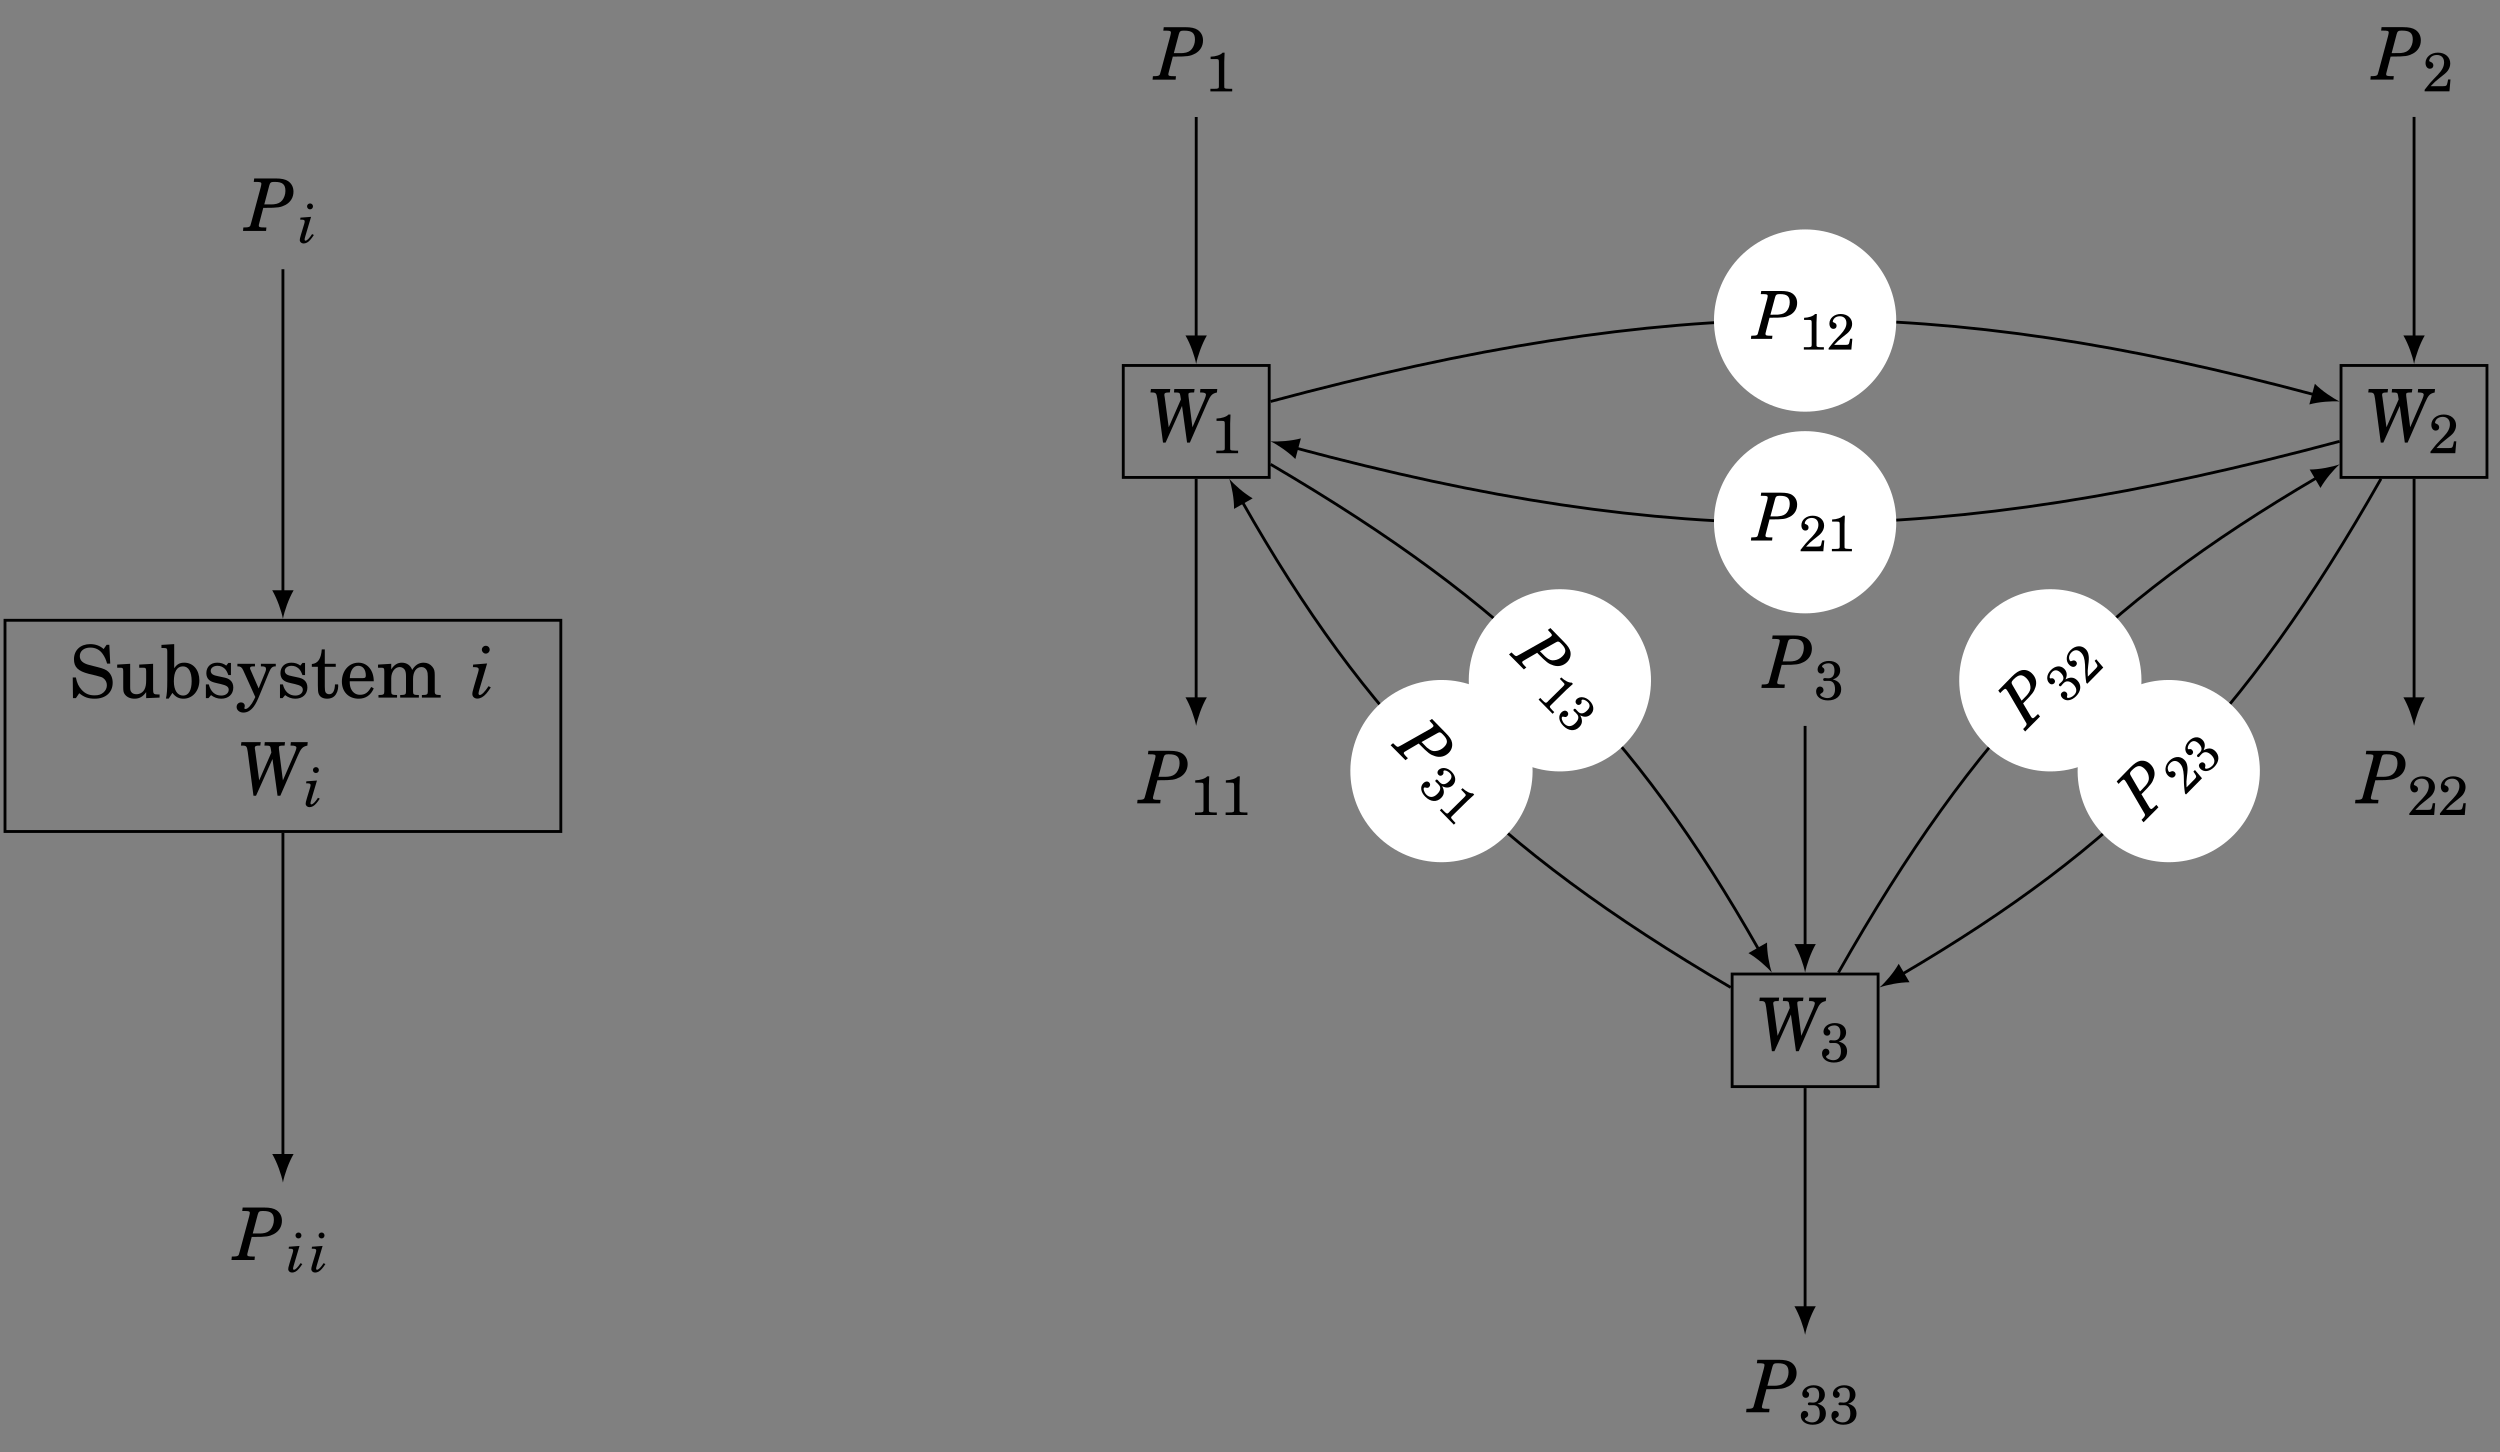 <?xml version="1.0" encoding="UTF-8"?>
<svg xmlns="http://www.w3.org/2000/svg" xmlns:xlink="http://www.w3.org/1999/xlink" width="349.168pt" height="202.851pt" viewBox="0 0 349.168 202.851" version="1.1">
<rect x="0" y="0" width="349.168" height="202.851" fill="#808080" stroke="none"/>
<defs>
<g>
<symbol overflow="visible" id="glyph0-0">
<path style="stroke:none;" d=""/>
</symbol>
<symbol overflow="visible" id="glyph0-1">
<path style="stroke:none;" d="M 5.641 -7.375 L 5.266 -7.375 L 4.844 -6.781 C 4.359 -7.234 3.703 -7.469 2.969 -7.469 C 1.609 -7.469 0.703 -6.625 0.703 -5.359 C 0.703 -4.25 1.266 -3.703 2.781 -3.312 L 3.766 -3.078 C 4.531 -2.875 4.609 -2.859 4.812 -2.703 C 5.125 -2.469 5.297 -2.125 5.297 -1.734 C 5.297 -1.328 5.141 -1 4.828 -0.719 C 4.484 -0.422 4.141 -0.312 3.578 -0.312 C 2.812 -0.312 2.266 -0.547 1.781 -1.078 C 1.344 -1.547 1.125 -2.031 0.969 -2.812 L 0.531 -2.812 L 0.562 0.078 L 0.969 0.078 L 1.438 -0.609 C 2.125 -0.047 2.703 0.156 3.609 0.156 C 5.125 0.156 6.109 -0.719 6.109 -2.078 C 6.109 -2.703 5.891 -3.25 5.484 -3.625 C 5.203 -3.891 4.797 -4.062 3.969 -4.266 L 2.859 -4.547 C 1.938 -4.781 1.516 -5.172 1.516 -5.797 C 1.516 -6.5 2.094 -6.984 2.984 -6.984 C 3.703 -6.984 4.297 -6.688 4.703 -6.109 C 5 -5.688 5.188 -5.266 5.328 -4.75 L 5.766 -4.75 Z M 5.641 -7.375 "/>
</symbol>
<symbol overflow="visible" id="glyph0-2">
<path style="stroke:none;" d="M 4.266 0.078 L 6.141 0 L 6.141 -0.438 L 5.891 -0.438 C 5.312 -0.438 5.234 -0.531 5.234 -1.172 L 5.234 -4.719 L 3.297 -4.609 L 3.297 -4.172 L 3.812 -4.172 C 4.203 -4.172 4.266 -4.109 4.266 -3.672 L 4.266 -2.422 C 4.266 -1.844 4.203 -1.516 4.047 -1.172 C 3.828 -0.734 3.406 -0.469 2.906 -0.469 C 2.594 -0.469 2.312 -0.578 2.188 -0.781 C 2.047 -0.969 2.031 -1.078 2.031 -1.625 L 2.031 -4.719 L 0.219 -4.609 L 0.219 -4.172 L 0.609 -4.172 C 1 -4.172 1.062 -4.109 1.062 -3.672 L 1.062 -1.484 C 1.062 -0.969 1.094 -0.734 1.25 -0.5 C 1.531 -0.078 2.031 0.156 2.641 0.156 C 3.328 0.156 3.812 -0.125 4.266 -0.766 Z M 4.266 0.078 "/>
</symbol>
<symbol overflow="visible" id="glyph0-3">
<path style="stroke:none;" d="M 1.859 -7.469 L 0.078 -7.359 L 0.078 -6.922 L 0.438 -6.922 C 0.828 -6.922 0.891 -6.859 0.891 -6.422 L 0.891 -2.469 C 0.891 -1.109 0.844 -0.453 0.703 0.141 L 1.094 0.141 L 1.609 -0.656 C 2.031 -0.094 2.516 0.156 3.156 0.156 C 4.422 0.156 5.375 -0.938 5.375 -2.391 C 5.375 -3.859 4.516 -4.875 3.266 -4.875 C 2.641 -4.875 2.25 -4.672 1.859 -4.094 Z M 3.078 -4.359 C 3.859 -4.359 4.297 -3.625 4.297 -2.297 C 4.297 -1.016 3.875 -0.281 3.109 -0.281 C 2.297 -0.281 1.812 -1.031 1.812 -2.266 C 1.812 -3.625 2.25 -4.359 3.078 -4.359 Z M 3.078 -4.359 "/>
</symbol>
<symbol overflow="visible" id="glyph0-4">
<path style="stroke:none;" d="M 4.031 -4.844 L 3.672 -4.844 L 3.375 -4.469 C 3 -4.75 2.625 -4.875 2.109 -4.875 C 1.203 -4.875 0.594 -4.297 0.594 -3.406 C 0.594 -3.016 0.734 -2.672 0.969 -2.469 C 1.203 -2.266 1.438 -2.156 2.062 -2.016 L 2.609 -1.891 C 3.422 -1.703 3.719 -1.5 3.719 -1.094 C 3.719 -0.625 3.297 -0.281 2.672 -0.281 C 1.812 -0.281 1.188 -0.828 0.938 -1.844 L 0.531 -1.844 L 0.531 0.078 L 0.891 0.078 L 1.25 -0.344 C 1.672 -0.016 2.156 0.156 2.672 0.156 C 3.688 0.156 4.359 -0.469 4.359 -1.406 C 4.359 -1.859 4.203 -2.203 3.922 -2.438 C 3.672 -2.641 3.469 -2.734 2.828 -2.859 L 2.312 -2.969 C 1.75 -3.094 1.75 -3.094 1.562 -3.188 C 1.328 -3.297 1.203 -3.516 1.203 -3.734 C 1.203 -4.141 1.594 -4.438 2.156 -4.438 C 2.562 -4.438 2.875 -4.297 3.172 -4.031 C 3.391 -3.797 3.5 -3.594 3.672 -3.141 L 4.031 -3.141 Z M 4.031 -4.844 "/>
</symbol>
<symbol overflow="visible" id="glyph0-5">
<path style="stroke:none;" d="M 3.109 -1.281 L 1.969 -3.891 C 1.922 -3.984 1.906 -4.062 1.906 -4.109 C 1.906 -4.297 2.031 -4.359 2.375 -4.359 L 2.594 -4.359 L 2.594 -4.719 L 0.141 -4.719 L 0.141 -4.359 L 0.25 -4.359 C 0.578 -4.359 0.766 -4.219 0.953 -3.812 L 2.641 -0.078 L 2.469 0.281 C 2.094 1.047 1.609 1.594 1.266 1.594 C 1.172 1.594 1.109 1.547 1.109 1.484 C 1.109 1.469 1.109 1.438 1.125 1.406 C 1.156 1.312 1.172 1.219 1.172 1.141 C 1.172 0.875 0.953 0.672 0.656 0.672 C 0.297 0.672 0.031 0.938 0.031 1.312 C 0.031 1.75 0.438 2.094 0.969 2.094 C 1.516 2.094 1.984 1.828 2.406 1.281 C 2.719 0.859 2.922 0.453 3.375 -0.672 L 4.562 -3.547 C 4.812 -4.156 5.031 -4.359 5.438 -4.359 L 5.5 -4.359 L 5.5 -4.719 L 3.422 -4.719 L 3.422 -4.359 L 3.594 -4.359 C 3.984 -4.359 4.141 -4.25 4.141 -3.984 C 4.141 -3.891 4.109 -3.75 4.047 -3.578 Z M 3.109 -1.281 "/>
</symbol>
<symbol overflow="visible" id="glyph0-6">
<path style="stroke:none;" d="M 2 -4.719 L 2 -6.734 L 1.578 -6.734 C 1.484 -5.422 1.031 -4.75 0.188 -4.688 L 0.188 -4.297 L 1.031 -4.297 L 1.031 -1.703 C 1.031 -1 1.062 -0.734 1.156 -0.5 C 1.328 -0.078 1.734 0.156 2.344 0.156 C 2.734 0.156 3.094 0.031 3.328 -0.188 C 3.672 -0.516 3.875 -1.047 3.875 -1.609 C 3.875 -1.672 3.875 -1.75 3.859 -1.844 L 3.422 -1.844 C 3.391 -0.938 3.125 -0.469 2.609 -0.469 C 2.375 -0.469 2.172 -0.594 2.094 -0.766 C 2.031 -0.906 2 -1.156 2 -1.516 L 2 -4.297 L 3.531 -4.297 L 3.531 -4.719 Z M 2 -4.719 "/>
</symbol>
<symbol overflow="visible" id="glyph0-7">
<path style="stroke:none;" d="M 4.812 -2.281 C 4.812 -3.797 3.938 -4.875 2.672 -4.875 C 1.359 -4.875 0.359 -3.75 0.359 -2.234 C 0.359 -0.812 1.297 0.156 2.703 0.156 C 3.688 0.156 4.391 -0.328 4.812 -1.281 L 4.453 -1.484 C 4.031 -0.703 3.594 -0.391 2.891 -0.391 C 2.375 -0.391 1.984 -0.625 1.719 -1.062 C 1.531 -1.375 1.453 -1.719 1.453 -2.281 Z M 1.469 -2.719 C 1.469 -3.031 1.516 -3.25 1.609 -3.547 C 1.828 -4.141 2.156 -4.438 2.656 -4.438 C 3.297 -4.438 3.703 -3.906 3.703 -3.094 C 3.703 -2.797 3.609 -2.719 3.281 -2.719 Z M 1.469 -2.719 "/>
</symbol>
<symbol overflow="visible" id="glyph0-8">
<path style="stroke:none;" d="M 2.078 -4.719 L 0.234 -4.609 L 0.234 -4.172 L 0.656 -4.172 C 1.047 -4.172 1.109 -4.109 1.109 -3.672 L 1.109 -0.859 C 1.109 -0.438 1 -0.359 0.328 -0.359 L 0.297 -0.359 L 0.297 0 L 2.891 0 L 2.891 -0.359 L 2.859 -0.359 C 2.188 -0.359 2.078 -0.438 2.078 -0.859 L 2.078 -2.688 C 2.078 -3.594 2.594 -4.266 3.266 -4.266 C 3.531 -4.266 3.812 -4.109 3.938 -3.922 C 4.078 -3.734 4.141 -3.438 4.141 -3.016 L 4.141 -0.844 C 4.141 -0.438 4.031 -0.359 3.359 -0.359 L 3.328 -0.359 L 3.328 0 L 5.938 0 L 5.938 -0.359 L 5.891 -0.359 C 5.234 -0.359 5.125 -0.438 5.125 -0.844 L 5.125 -2.594 C 5.125 -3.609 5.578 -4.266 6.312 -4.266 C 6.656 -4.266 6.938 -4.062 7.062 -3.75 C 7.156 -3.531 7.188 -3.312 7.188 -2.906 L 7.188 -0.844 C 7.188 -0.438 7.078 -0.359 6.406 -0.359 L 6.359 -0.359 L 6.359 0 L 8.984 0 L 8.984 -0.359 L 8.938 -0.359 C 8.281 -0.359 8.156 -0.438 8.156 -0.859 L 8.156 -3.109 C 8.156 -3.734 8.094 -3.953 7.828 -4.297 C 7.531 -4.672 7.109 -4.875 6.609 -4.875 C 5.938 -4.875 5.438 -4.562 5 -3.859 C 4.812 -4.469 4.266 -4.875 3.562 -4.875 C 2.953 -4.875 2.484 -4.578 2.078 -3.938 Z M 2.078 -4.719 "/>
</symbol>
<symbol overflow="visible" id="glyph1-0">
<path style="stroke:none;" d=""/>
</symbol>
<symbol overflow="visible" id="glyph1-1">
<path style="stroke:none;" d="M 2.344 -4.766 L 0.391 -4.609 L 0.359 -4.25 L 0.594 -4.25 C 1.016 -4.25 1.172 -4.156 1.172 -3.938 C 1.172 -3.844 1.141 -3.719 1.078 -3.484 L 0.5 -1.516 C 0.312 -0.875 0.281 -0.703 0.281 -0.484 C 0.281 -0.125 0.578 0.141 0.969 0.141 C 1.406 0.141 1.828 -0.094 2.234 -0.562 C 2.406 -0.766 2.578 -0.984 2.859 -1.422 L 2.547 -1.594 C 2.031 -0.812 1.594 -0.359 1.312 -0.359 C 1.219 -0.359 1.141 -0.453 1.141 -0.578 C 1.141 -0.672 1.188 -0.859 1.266 -1.141 Z M 2.156 -7.234 C 1.859 -7.234 1.609 -7 1.609 -6.688 C 1.609 -6.406 1.859 -6.141 2.156 -6.141 C 2.469 -6.141 2.703 -6.391 2.703 -6.688 C 2.703 -7 2.469 -7.234 2.156 -7.234 Z M 2.156 -7.234 "/>
</symbol>
<symbol overflow="visible" id="glyph1-2">
<path style="stroke:none;" d="M 6.391 -1.984 L 5.844 -6.297 C 5.828 -6.406 5.828 -6.484 5.828 -6.578 C 5.828 -6.781 5.938 -6.844 6.438 -6.844 L 6.625 -6.844 L 6.688 -7.328 L 3.859 -7.328 L 3.812 -6.844 L 3.938 -6.844 C 4.578 -6.844 4.641 -6.812 4.703 -6.375 L 4.781 -5.875 L 3.078 -1.984 L 2.531 -6.078 C 2.469 -6.422 2.469 -6.484 2.469 -6.547 C 2.469 -6.766 2.625 -6.844 3.047 -6.844 L 3.234 -6.844 L 3.297 -7.328 L 0.594 -7.328 L 0.531 -6.844 L 0.797 -6.844 C 1.031 -6.844 1.203 -6.797 1.281 -6.688 C 1.359 -6.609 1.438 -6.328 1.484 -5.953 L 2.281 0.156 L 2.641 0.156 L 4.938 -4.969 L 5.641 0.156 L 6.031 0.156 L 8.453 -5.391 C 8.922 -6.469 9.125 -6.688 9.812 -6.844 L 9.859 -7.328 L 7.5 -7.328 L 7.453 -6.844 L 7.625 -6.844 C 8.062 -6.844 8.281 -6.75 8.281 -6.531 C 8.281 -6.406 8.203 -6.188 8.047 -5.797 Z M 6.391 -1.984 "/>
</symbol>
<symbol overflow="visible" id="glyph1-3">
<path style="stroke:none;" d="M 2.5 -3.219 L 2.688 -3.219 C 4.578 -3.219 4.922 -3.281 5.625 -3.641 C 6.328 -4.031 6.719 -4.688 6.719 -5.484 C 6.719 -6.109 6.453 -6.625 5.969 -6.953 C 5.594 -7.203 5.062 -7.328 4.219 -7.328 L 1.234 -7.328 L 1.172 -6.844 L 1.438 -6.844 C 2.094 -6.844 2.234 -6.797 2.234 -6.578 C 2.234 -6.484 2.188 -6.281 2.141 -6.078 L 0.844 -1.25 C 0.703 -0.703 0.688 -0.703 0.609 -0.625 C 0.5 -0.516 0.266 -0.484 -0.234 -0.484 L -0.281 -0.484 L -0.328 0 L 2.891 0 L 2.938 -0.484 L 2.672 -0.484 C 2.016 -0.484 1.875 -0.531 1.875 -0.75 C 1.875 -0.828 1.875 -0.828 1.984 -1.25 Z M 2.641 -3.703 L 3.344 -6.359 C 3.453 -6.75 3.578 -6.844 4 -6.844 L 4.109 -6.844 C 5.188 -6.844 5.594 -6.5 5.594 -5.594 C 5.594 -5.094 5.422 -4.625 5.156 -4.281 C 4.891 -3.953 4.516 -3.766 3.969 -3.719 C 3.828 -3.703 3.828 -3.703 2.828 -3.703 Z M 2.641 -3.703 "/>
</symbol>
<symbol overflow="visible" id="glyph2-0">
<path style="stroke:none;" d=""/>
</symbol>
<symbol overflow="visible" id="glyph2-1">
<path style="stroke:none;" d="M 1.781 -3.609 L 0.297 -3.5 L 0.266 -3.219 L 0.453 -3.219 C 0.766 -3.219 0.891 -3.156 0.891 -2.984 C 0.891 -2.906 0.875 -2.812 0.828 -2.641 L 0.375 -1.141 C 0.234 -0.656 0.203 -0.531 0.203 -0.375 C 0.203 -0.094 0.438 0.109 0.734 0.109 C 1.062 0.109 1.391 -0.062 1.688 -0.422 C 1.828 -0.578 1.953 -0.75 2.172 -1.078 L 1.922 -1.203 C 1.547 -0.609 1.203 -0.281 1 -0.281 C 0.922 -0.281 0.875 -0.344 0.875 -0.438 C 0.875 -0.516 0.906 -0.656 0.969 -0.875 Z M 1.641 -5.484 C 1.406 -5.484 1.219 -5.297 1.219 -5.078 C 1.219 -4.844 1.406 -4.656 1.625 -4.656 C 1.875 -4.656 2.047 -4.844 2.047 -5.078 C 2.047 -5.297 1.875 -5.484 1.641 -5.484 Z M 1.641 -5.484 "/>
</symbol>
<symbol overflow="visible" id="glyph3-0">
<path style="stroke:none;" d=""/>
</symbol>
<symbol overflow="visible" id="glyph3-1">
<path style="stroke:none;" d="M 2.469 -5.406 C 2.219 -5.094 1.5 -4.859 0.797 -4.844 L 0.797 -4.516 L 1.469 -4.516 C 1.922 -4.516 1.953 -4.484 1.953 -4.031 L 1.953 -0.719 C 1.953 -0.406 1.891 -0.359 1.266 -0.359 L 0.766 -0.359 L 0.766 0 L 3.812 0 L 3.812 -0.359 L 3.391 -0.359 C 2.984 -0.359 2.812 -0.391 2.75 -0.469 C 2.703 -0.516 2.703 -0.516 2.703 -0.953 L 2.703 -4.125 C 2.703 -4.5 2.719 -4.859 2.75 -5.406 Z M 2.469 -5.406 "/>
</symbol>
<symbol overflow="visible" id="glyph3-2">
<path style="stroke:none;" d="M 3.875 -1.656 L 3.547 -1.656 L 3.469 -1.266 C 3.359 -0.781 3.312 -0.719 2.828 -0.719 L 1.109 -0.719 C 1.641 -1.281 1.812 -1.438 2.312 -1.828 C 3 -2.359 3.312 -2.625 3.484 -2.859 C 3.734 -3.203 3.844 -3.547 3.844 -3.906 C 3.844 -4.781 3.125 -5.406 2.125 -5.406 C 1.141 -5.406 0.391 -4.781 0.391 -3.969 C 0.391 -3.484 0.641 -3.156 1 -3.156 C 1.297 -3.156 1.484 -3.344 1.484 -3.625 C 1.484 -3.812 1.375 -3.984 1.203 -4.062 C 0.922 -4.188 0.906 -4.188 0.906 -4.297 C 0.906 -4.406 0.984 -4.578 1.094 -4.719 C 1.281 -4.938 1.609 -5.078 1.969 -5.078 C 2.594 -5.078 2.984 -4.688 2.984 -4.047 C 2.984 -3.469 2.719 -2.953 2.078 -2.281 L 1.625 -1.812 C 1.359 -1.516 1.156 -1.312 1.016 -1.156 C 0.75 -0.844 0.609 -0.656 0.266 -0.219 L 0.266 0 L 3.734 0 Z M 3.875 -1.656 "/>
</symbol>
<symbol overflow="visible" id="glyph3-3">
<path style="stroke:none;" d="M 2.656 -2.828 C 2.766 -2.875 2.781 -2.875 2.844 -2.891 C 3.375 -3.109 3.688 -3.547 3.688 -4.094 C 3.688 -4.891 3.062 -5.406 2.109 -5.406 C 1.219 -5.406 0.531 -4.875 0.531 -4.188 C 0.531 -3.859 0.75 -3.641 1.031 -3.641 C 1.312 -3.641 1.484 -3.828 1.484 -4.109 C 1.484 -4.266 1.438 -4.375 1.25 -4.5 C 1.172 -4.547 1.156 -4.594 1.156 -4.641 C 1.156 -4.844 1.609 -5.078 2.031 -5.078 C 2.594 -5.078 2.891 -4.734 2.891 -4.078 C 2.891 -3.359 2.594 -2.984 2.031 -2.984 C 1.969 -2.984 1.844 -3 1.734 -3 C 1.672 -3.016 1.609 -3.016 1.562 -3.016 C 1.406 -3.016 1.312 -2.938 1.312 -2.812 C 1.312 -2.672 1.406 -2.609 1.547 -2.609 C 1.578 -2.609 1.641 -2.609 1.734 -2.625 C 2.031 -2.625 2.031 -2.625 2.094 -2.625 C 2.672 -2.625 2.969 -2.219 2.969 -1.453 C 2.969 -0.672 2.578 -0.219 1.906 -0.219 C 1.422 -0.219 0.891 -0.484 0.891 -0.719 C 0.891 -0.781 0.906 -0.797 1.062 -0.891 C 1.281 -1.016 1.359 -1.141 1.359 -1.344 C 1.359 -1.609 1.156 -1.828 0.875 -1.828 C 0.547 -1.828 0.328 -1.547 0.328 -1.141 C 0.328 -0.406 1 0.109 1.984 0.109 C 3.094 0.109 3.828 -0.5 3.828 -1.438 C 3.828 -2.172 3.453 -2.609 2.656 -2.828 Z M 2.656 -2.828 "/>
</symbol>
<symbol overflow="visible" id="glyph4-0">
<path style="stroke:none;" d=""/>
</symbol>
<symbol overflow="visible" id="glyph4-1">
<path style="stroke:none;" d="M 2.281 -2.953 L 2.453 -2.953 C 4.172 -2.953 4.5 -3 5.141 -3.328 C 5.781 -3.672 6.141 -4.281 6.141 -5.016 C 6.141 -5.594 5.906 -6.047 5.453 -6.359 C 5.109 -6.594 4.625 -6.688 3.859 -6.688 L 1.125 -6.688 L 1.062 -6.25 L 1.312 -6.25 C 1.906 -6.25 2.031 -6.203 2.031 -6 C 2.031 -5.938 2 -5.734 1.953 -5.547 L 0.766 -1.141 C 0.641 -0.641 0.625 -0.641 0.562 -0.562 C 0.453 -0.469 0.234 -0.438 -0.219 -0.438 L -0.266 -0.438 L -0.312 0 L 2.641 0 L 2.688 -0.438 L 2.453 -0.438 C 1.844 -0.438 1.719 -0.484 1.719 -0.688 C 1.719 -0.766 1.719 -0.766 1.812 -1.141 Z M 2.406 -3.375 L 3.062 -5.812 C 3.156 -6.156 3.266 -6.25 3.656 -6.25 L 3.766 -6.25 C 4.734 -6.25 5.109 -5.938 5.109 -5.109 C 5.109 -4.656 4.953 -4.219 4.703 -3.906 C 4.469 -3.609 4.125 -3.453 3.625 -3.406 C 3.5 -3.375 3.5 -3.375 2.578 -3.375 Z M 2.406 -3.375 "/>
</symbol>
<symbol overflow="visible" id="glyph5-0">
<path style="stroke:none;" d=""/>
</symbol>
<symbol overflow="visible" id="glyph5-1">
<path style="stroke:none;" d="M 2.266 -4.969 C 2.031 -4.672 1.375 -4.453 0.734 -4.438 L 0.734 -4.141 L 1.359 -4.141 C 1.766 -4.141 1.797 -4.109 1.797 -3.688 L 1.797 -0.656 C 1.797 -0.359 1.719 -0.328 1.156 -0.328 L 0.703 -0.328 L 0.703 0 L 3.5 0 L 3.5 -0.328 L 3.109 -0.328 C 2.734 -0.328 2.578 -0.359 2.516 -0.438 C 2.469 -0.484 2.469 -0.484 2.469 -0.859 L 2.469 -3.781 C 2.469 -4.125 2.484 -4.453 2.516 -4.969 Z M 2.266 -4.969 "/>
</symbol>
<symbol overflow="visible" id="glyph5-2">
<path style="stroke:none;" d="M 3.562 -1.516 L 3.25 -1.516 L 3.172 -1.156 C 3.094 -0.719 3.031 -0.656 2.594 -0.656 L 1.016 -0.656 C 1.5 -1.172 1.656 -1.312 2.109 -1.672 C 2.75 -2.156 3.031 -2.406 3.188 -2.625 C 3.422 -2.938 3.531 -3.25 3.531 -3.594 C 3.531 -4.391 2.859 -4.969 1.938 -4.969 C 1.047 -4.969 0.359 -4.391 0.359 -3.641 C 0.359 -3.188 0.578 -2.891 0.922 -2.891 C 1.188 -2.891 1.359 -3.062 1.359 -3.312 C 1.359 -3.5 1.266 -3.656 1.109 -3.719 C 0.844 -3.828 0.828 -3.844 0.828 -3.938 C 0.828 -4.031 0.906 -4.203 1 -4.312 C 1.172 -4.531 1.469 -4.656 1.797 -4.656 C 2.375 -4.656 2.734 -4.297 2.734 -3.703 C 2.734 -3.188 2.484 -2.719 1.906 -2.094 L 1.484 -1.656 C 1.234 -1.391 1.062 -1.203 0.938 -1.062 C 0.688 -0.766 0.562 -0.609 0.25 -0.203 L 0.25 0 L 3.422 0 Z M 3.562 -1.516 "/>
</symbol>
<symbol overflow="visible" id="glyph6-0">
<path style="stroke:none;" d=""/>
</symbol>
<symbol overflow="visible" id="glyph6-1">
<path style="stroke:none;" d="M 3.719 -0.453 L 3.828 -0.328 C 5.031 0.891 5.297 1.094 5.984 1.312 C 6.672 1.531 7.359 1.375 7.891 0.859 C 8.297 0.453 8.453 -0.047 8.359 -0.594 C 8.281 -0.984 8.016 -1.406 7.469 -1.953 L 5.562 -3.906 L 5.203 -3.641 L 5.375 -3.453 C 5.797 -3.031 5.844 -2.906 5.688 -2.766 C 5.656 -2.719 5.484 -2.609 5.328 -2.5 L 1.344 -0.25 C 0.906 0 0.891 -0.016 0.797 0.016 C 0.641 0 0.484 -0.141 0.156 -0.469 L 0.125 -0.5 L -0.219 -0.219 L 1.859 1.875 L 2.203 1.594 L 2.031 1.438 C 1.609 1 1.547 0.875 1.688 0.734 C 1.75 0.688 1.75 0.688 2.078 0.5 Z M 4.094 -0.656 L 6.297 -1.891 C 6.609 -2.078 6.75 -2.062 7.016 -1.781 L 7.094 -1.703 C 7.781 -1.016 7.828 -0.531 7.234 0.047 C 6.906 0.375 6.484 0.562 6.078 0.594 C 5.703 0.656 5.344 0.516 4.969 0.188 C 4.859 0.109 4.859 0.109 4.219 -0.547 Z M 4.094 -0.656 "/>
</symbol>
<symbol overflow="visible" id="glyph7-0">
<path style="stroke:none;" d=""/>
</symbol>
<symbol overflow="visible" id="glyph7-1">
<path style="stroke:none;" d="M 5.125 -1.875 C 4.75 -1.828 4.141 -2.141 3.672 -2.594 L 3.469 -2.391 L 3.906 -1.938 C 4.188 -1.656 4.188 -1.609 3.891 -1.312 L 1.875 0.672 L 1.734 0.828 C 1.516 1.031 1.438 0.984 1.047 0.594 L 0.734 0.266 L 0.5 0.5 L 2.453 2.484 L 2.688 2.25 L 2.422 1.984 C 2.156 1.719 2.062 1.578 2.078 1.484 C 2.078 1.406 2.078 1.406 2.344 1.141 L 4.422 -0.906 C 4.672 -1.141 4.922 -1.359 5.297 -1.688 Z M 5.125 -1.875 "/>
</symbol>
<symbol overflow="visible" id="glyph7-2">
<path style="stroke:none;" d="M 3.562 -0.094 C 3.656 -0.047 3.656 -0.031 3.719 -0.016 C 4.203 0.203 4.688 0.125 5.047 -0.234 C 5.562 -0.75 5.5 -1.484 4.891 -2.109 C 4.312 -2.688 3.531 -2.797 3.062 -2.344 C 2.875 -2.141 2.859 -1.859 3.047 -1.672 C 3.219 -1.484 3.453 -1.5 3.641 -1.672 C 3.734 -1.781 3.781 -1.875 3.75 -2.062 C 3.719 -2.156 3.75 -2.203 3.781 -2.234 C 3.922 -2.375 4.344 -2.219 4.625 -1.938 C 4.984 -1.578 4.953 -1.172 4.516 -0.75 C 4.062 -0.297 3.625 -0.234 3.266 -0.594 C 3.219 -0.641 3.141 -0.734 3.062 -0.812 C 3.047 -0.844 3 -0.891 2.984 -0.906 C 2.875 -1.031 2.766 -1.031 2.672 -0.953 C 2.594 -0.859 2.609 -0.766 2.703 -0.656 C 2.719 -0.641 2.75 -0.609 2.844 -0.547 C 3.031 -0.359 3.031 -0.359 3.062 -0.312 C 3.438 0.047 3.375 0.531 2.875 1.016 C 2.359 1.531 1.812 1.547 1.359 1.094 C 1.047 0.781 0.891 0.266 1.047 0.125 C 1.094 0.078 1.094 0.078 1.266 0.109 C 1.5 0.172 1.625 0.156 1.75 0.031 C 1.938 -0.156 1.938 -0.422 1.75 -0.609 C 1.531 -0.812 1.219 -0.781 0.953 -0.516 C 0.453 -0.031 0.562 0.734 1.203 1.375 C 1.922 2.109 2.797 2.188 3.422 1.562 C 3.875 1.109 3.938 0.594 3.562 -0.094 Z M 3.562 -0.094 "/>
</symbol>
<symbol overflow="visible" id="glyph8-0">
<path style="stroke:none;" d=""/>
</symbol>
<symbol overflow="visible" id="glyph8-1">
<path style="stroke:none;" d="M 3.703 -0.453 L 3.828 -0.328 C 5.031 0.891 5.297 1.094 5.984 1.312 C 6.672 1.531 7.359 1.375 7.891 0.859 C 8.297 0.453 8.453 -0.047 8.359 -0.578 C 8.297 -0.984 8.016 -1.391 7.469 -1.938 L 5.562 -3.891 L 5.203 -3.641 L 5.375 -3.453 C 5.797 -3.031 5.844 -2.906 5.688 -2.766 C 5.656 -2.719 5.484 -2.609 5.328 -2.5 L 1.344 -0.25 C 0.906 0 0.891 -0.016 0.797 0.016 C 0.641 0 0.484 -0.141 0.156 -0.469 L 0.125 -0.5 L -0.219 -0.219 L 1.859 1.875 L 2.203 1.594 L 2.031 1.438 C 1.609 1 1.547 0.875 1.688 0.734 C 1.75 0.688 1.75 0.688 2.078 0.5 Z M 4.094 -0.656 L 6.297 -1.891 C 6.609 -2.078 6.75 -2.062 7.016 -1.781 L 7.094 -1.703 C 7.781 -1.016 7.828 -0.531 7.234 0.047 C 6.906 0.375 6.484 0.562 6.078 0.594 C 5.703 0.656 5.344 0.516 4.969 0.188 C 4.859 0.125 4.859 0.125 4.219 -0.547 Z M 4.094 -0.656 "/>
</symbol>
<symbol overflow="visible" id="glyph9-0">
<path style="stroke:none;" d=""/>
</symbol>
<symbol overflow="visible" id="glyph9-1">
<path style="stroke:none;" d="M 3.562 -0.094 C 3.656 -0.047 3.656 -0.031 3.719 -0.016 C 4.203 0.203 4.688 0.125 5.047 -0.219 C 5.562 -0.734 5.5 -1.484 4.891 -2.109 C 4.312 -2.688 3.531 -2.797 3.062 -2.344 C 2.875 -2.141 2.859 -1.859 3.047 -1.672 C 3.219 -1.484 3.453 -1.5 3.641 -1.672 C 3.734 -1.781 3.781 -1.875 3.75 -2.062 C 3.719 -2.156 3.75 -2.203 3.781 -2.234 C 3.922 -2.375 4.344 -2.219 4.625 -1.938 C 4.984 -1.578 4.953 -1.172 4.516 -0.75 C 4.062 -0.297 3.625 -0.234 3.266 -0.594 C 3.219 -0.641 3.141 -0.734 3.062 -0.812 C 3.047 -0.844 3 -0.891 2.984 -0.906 C 2.875 -1.031 2.766 -1.031 2.672 -0.953 C 2.594 -0.859 2.609 -0.766 2.703 -0.656 C 2.719 -0.641 2.75 -0.609 2.844 -0.547 C 3.031 -0.359 3.031 -0.359 3.062 -0.312 C 3.438 0.047 3.375 0.531 2.875 1.016 C 2.359 1.531 1.812 1.547 1.359 1.094 C 1.047 0.781 0.891 0.266 1.047 0.125 C 1.094 0.078 1.094 0.078 1.266 0.109 C 1.5 0.172 1.625 0.156 1.75 0.031 C 1.938 -0.156 1.938 -0.422 1.75 -0.609 C 1.531 -0.812 1.219 -0.781 0.953 -0.516 C 0.453 -0.031 0.562 0.734 1.203 1.375 C 1.922 2.109 2.797 2.188 3.422 1.562 C 3.875 1.109 3.938 0.594 3.562 -0.094 Z M 3.562 -0.094 "/>
</symbol>
<symbol overflow="visible" id="glyph9-2">
<path style="stroke:none;" d="M 5.125 -1.875 C 4.75 -1.828 4.141 -2.141 3.672 -2.594 L 3.469 -2.391 L 3.906 -1.938 C 4.188 -1.656 4.188 -1.609 3.891 -1.312 L 1.875 0.672 L 1.734 0.828 C 1.516 1.031 1.438 0.984 1.047 0.594 L 0.734 0.266 L 0.5 0.5 L 2.453 2.5 L 2.688 2.266 L 2.422 1.984 C 2.156 1.719 2.062 1.578 2.078 1.484 C 2.078 1.422 2.078 1.422 2.344 1.156 L 4.422 -0.891 C 4.672 -1.125 4.922 -1.359 5.297 -1.688 Z M 5.125 -1.875 "/>
</symbol>
<symbol overflow="visible" id="glyph10-0">
<path style="stroke:none;" d=""/>
</symbol>
<symbol overflow="visible" id="glyph10-1">
<path style="stroke:none;" d="M -0.5 -3.703 L -0.391 -3.828 C 0.812 -5.047 1.016 -5.312 1.234 -6 C 1.453 -6.688 1.266 -7.375 0.734 -7.891 C 0.328 -8.297 -0.172 -8.453 -0.703 -8.344 C -1.094 -8.266 -1.516 -8 -2.062 -7.453 L -3.969 -5.5 L -3.703 -5.141 L -3.531 -5.328 C -3.109 -5.75 -3 -5.812 -2.844 -5.672 C -2.812 -5.625 -2.672 -5.453 -2.578 -5.281 L -0.281 -1.344 C 0 -0.906 -0.016 -0.891 -0.016 -0.797 C -0.016 -0.656 -0.141 -0.484 -0.469 -0.156 L -0.5 -0.125 L -0.219 0.219 L 1.859 -1.875 L 1.578 -2.219 L 1.406 -2.062 C 0.984 -1.625 0.859 -1.562 0.719 -1.703 C 0.656 -1.75 0.656 -1.75 0.453 -2.094 Z M -0.719 -4.094 L -1.984 -6.266 C -2.172 -6.578 -2.156 -6.719 -1.891 -7 L -1.812 -7.078 C -1.125 -7.766 -0.641 -7.812 -0.047 -7.234 C 0.281 -6.906 0.484 -6.5 0.516 -6.094 C 0.578 -5.719 0.438 -5.359 0.125 -4.969 C 0.047 -4.859 0.047 -4.859 -0.594 -4.203 Z M -0.719 -4.094 "/>
</symbol>
<symbol overflow="visible" id="glyph11-0">
<path style="stroke:none;" d=""/>
</symbol>
<symbol overflow="visible" id="glyph11-1">
<path style="stroke:none;" d="M -0.125 -3.562 C -0.094 -3.641 -0.094 -3.656 -0.062 -3.703 C 0.141 -4.203 0.062 -4.688 -0.297 -5.047 C -0.812 -5.562 -1.562 -5.484 -2.172 -4.859 C -2.75 -4.281 -2.844 -3.484 -2.375 -3.031 C -2.188 -2.828 -1.891 -2.828 -1.703 -3.016 C -1.531 -3.203 -1.547 -3.438 -1.734 -3.609 C -1.828 -3.719 -1.938 -3.75 -2.125 -3.719 C -2.219 -3.688 -2.25 -3.703 -2.281 -3.734 C -2.422 -3.875 -2.281 -4.312 -2 -4.594 C -1.641 -4.953 -1.234 -4.922 -0.797 -4.5 C -0.344 -4.047 -0.281 -3.609 -0.641 -3.25 C -0.688 -3.203 -0.766 -3.141 -0.844 -3.062 C -0.891 -3.031 -0.938 -2.984 -0.953 -2.969 C -1.062 -2.844 -1.078 -2.75 -0.984 -2.672 C -0.906 -2.578 -0.797 -2.578 -0.703 -2.688 C -0.688 -2.703 -0.656 -2.734 -0.594 -2.828 C -0.406 -3.016 -0.406 -3.016 -0.375 -3.062 C 0 -3.422 0.469 -3.375 0.969 -2.891 C 1.484 -2.375 1.531 -1.828 1.078 -1.375 C 0.766 -1.062 0.266 -0.891 0.109 -1.031 C 0.062 -1.078 0.062 -1.109 0.109 -1.266 C 0.156 -1.484 0.125 -1.625 0 -1.75 C -0.188 -1.938 -0.438 -1.922 -0.625 -1.734 C -0.844 -1.531 -0.812 -1.219 -0.547 -0.953 C -0.047 -0.469 0.719 -0.578 1.359 -1.219 C 2.078 -1.953 2.141 -2.812 1.516 -3.438 C 1.062 -3.891 0.531 -3.938 -0.125 -3.562 Z M -0.125 -3.562 "/>
</symbol>
<symbol overflow="visible" id="glyph11-2">
<path style="stroke:none;" d="M 1.422 -3.594 L 1.203 -3.375 L 1.406 -3.078 C 1.656 -2.703 1.656 -2.609 1.359 -2.297 L 0.25 -1.172 C 0.219 -1.891 0.219 -2.094 0.297 -2.672 C 0.406 -3.469 0.406 -3.844 0.359 -4.109 C 0.312 -4.5 0.172 -4.797 -0.078 -5.031 C -0.641 -5.594 -1.531 -5.516 -2.172 -4.859 C -2.797 -4.234 -2.875 -3.328 -2.344 -2.812 C -2.016 -2.484 -1.656 -2.438 -1.422 -2.688 C -1.234 -2.875 -1.234 -3.125 -1.406 -3.297 C -1.531 -3.422 -1.719 -3.469 -1.859 -3.406 C -2.125 -3.281 -2.156 -3.297 -2.219 -3.359 C -2.297 -3.422 -2.359 -3.594 -2.375 -3.75 C -2.391 -4.016 -2.281 -4.312 -2.047 -4.547 C -1.641 -4.953 -1.141 -4.969 -0.719 -4.547 C -0.344 -4.188 -0.188 -3.672 -0.141 -2.828 L -0.125 -2.219 C -0.125 -1.844 -0.109 -1.594 -0.094 -1.422 C -0.062 -1.016 -0.047 -0.828 0.031 -0.312 L 0.172 -0.172 L 2.406 -2.438 Z M 1.422 -3.594 "/>
</symbol>
<symbol overflow="visible" id="glyph12-0">
<path style="stroke:none;" d=""/>
</symbol>
<symbol overflow="visible" id="glyph12-1">
<path style="stroke:none;" d="M -0.516 -3.703 L -0.391 -3.828 C 0.812 -5.047 1.016 -5.312 1.234 -6 C 1.453 -6.688 1.266 -7.375 0.734 -7.891 C 0.328 -8.297 -0.172 -8.453 -0.703 -8.359 C -1.109 -8.266 -1.516 -7.984 -2.062 -7.438 L -3.969 -5.484 L -3.703 -5.141 L -3.531 -5.328 C -3.109 -5.75 -3 -5.812 -2.844 -5.672 C -2.812 -5.625 -2.672 -5.453 -2.578 -5.281 L -0.281 -1.344 C 0 -0.906 -0.016 -0.891 -0.016 -0.797 C -0.016 -0.656 -0.141 -0.484 -0.469 -0.156 L -0.5 -0.125 L -0.219 0.219 L 1.859 -1.875 L 1.578 -2.219 L 1.406 -2.062 C 0.984 -1.625 0.859 -1.562 0.719 -1.703 C 0.656 -1.75 0.656 -1.75 0.453 -2.094 Z M -0.719 -4.094 L -1.984 -6.266 C -2.172 -6.578 -2.156 -6.719 -1.891 -7 L -1.812 -7.078 C -1.125 -7.766 -0.641 -7.812 -0.047 -7.234 C 0.281 -6.906 0.484 -6.5 0.516 -6.094 C 0.578 -5.719 0.438 -5.359 0.125 -4.969 C 0.047 -4.875 0.047 -4.875 -0.594 -4.203 Z M -0.719 -4.094 "/>
</symbol>
<symbol overflow="visible" id="glyph13-0">
<path style="stroke:none;" d=""/>
</symbol>
<symbol overflow="visible" id="glyph13-1">
<path style="stroke:none;" d="M 1.422 -3.594 L 1.203 -3.375 L 1.406 -3.078 C 1.656 -2.703 1.656 -2.609 1.359 -2.297 L 0.25 -1.172 C 0.219 -1.891 0.219 -2.094 0.297 -2.672 C 0.406 -3.469 0.406 -3.844 0.359 -4.109 C 0.312 -4.5 0.172 -4.797 -0.078 -5.031 C -0.641 -5.594 -1.531 -5.516 -2.172 -4.859 C -2.797 -4.234 -2.875 -3.328 -2.344 -2.812 C -2.016 -2.484 -1.656 -2.438 -1.422 -2.688 C -1.234 -2.875 -1.234 -3.125 -1.406 -3.297 C -1.547 -3.422 -1.719 -3.469 -1.859 -3.406 C -2.125 -3.281 -2.156 -3.297 -2.219 -3.359 C -2.297 -3.422 -2.359 -3.594 -2.375 -3.75 C -2.406 -4.016 -2.281 -4.312 -2.047 -4.547 C -1.641 -4.953 -1.141 -4.969 -0.719 -4.547 C -0.344 -4.188 -0.188 -3.672 -0.141 -2.828 L -0.125 -2.219 C -0.125 -1.844 -0.109 -1.594 -0.094 -1.422 C -0.062 -1.016 -0.047 -0.828 0.031 -0.312 L 0.172 -0.172 L 2.406 -2.438 Z M 1.422 -3.594 "/>
</symbol>
<symbol overflow="visible" id="glyph13-2">
<path style="stroke:none;" d="M -0.125 -3.562 C -0.094 -3.641 -0.094 -3.656 -0.062 -3.703 C 0.141 -4.203 0.062 -4.688 -0.297 -5.031 C -0.812 -5.547 -1.562 -5.484 -2.172 -4.859 C -2.75 -4.281 -2.844 -3.484 -2.375 -3.031 C -2.188 -2.828 -1.891 -2.828 -1.703 -3.016 C -1.531 -3.203 -1.547 -3.438 -1.734 -3.609 C -1.828 -3.719 -1.938 -3.75 -2.125 -3.719 C -2.219 -3.688 -2.25 -3.703 -2.281 -3.734 C -2.422 -3.875 -2.281 -4.312 -2 -4.594 C -1.641 -4.953 -1.234 -4.922 -0.797 -4.5 C -0.344 -4.047 -0.281 -3.609 -0.641 -3.25 C -0.688 -3.203 -0.766 -3.141 -0.844 -3.062 C -0.891 -3.031 -0.938 -2.984 -0.953 -2.969 C -1.062 -2.844 -1.078 -2.75 -0.984 -2.672 C -0.906 -2.578 -0.797 -2.578 -0.703 -2.688 C -0.688 -2.703 -0.656 -2.734 -0.594 -2.828 C -0.406 -3.016 -0.406 -3.016 -0.375 -3.062 C 0 -3.422 0.469 -3.375 0.969 -2.891 C 1.484 -2.375 1.531 -1.828 1.078 -1.375 C 0.766 -1.062 0.266 -0.891 0.109 -1.031 C 0.062 -1.078 0.062 -1.109 0.109 -1.266 C 0.156 -1.484 0.125 -1.625 0 -1.75 C -0.188 -1.938 -0.438 -1.922 -0.625 -1.734 C -0.844 -1.531 -0.812 -1.219 -0.547 -0.953 C -0.047 -0.469 0.719 -0.578 1.359 -1.219 C 2.078 -1.953 2.141 -2.812 1.516 -3.438 C 1.062 -3.891 0.531 -3.938 -0.125 -3.562 Z M -0.125 -3.562 "/>
</symbol>
</g>
</defs>
<g id="surface1">
<path style="fill:none;stroke-width:0.399;stroke-linecap:butt;stroke-linejoin:miter;stroke:rgb(0%,0%,0%);stroke-opacity:1;stroke-miterlimit:10;" d="M -38.815 -14.751 L 38.814 -14.751 L 38.814 14.749 L -38.815 14.749 Z M -38.815 -14.751 " transform="matrix(1,0,0,-1,39.514,101.382)"/>
<g style="fill:rgb(0%,0%,0%);fill-opacity:1;">
  <use xlink:href="#glyph0-1" x="9.629" y="97.43"/>
  <use xlink:href="#glyph0-2" x="16.148" y="97.43"/>
  <use xlink:href="#glyph0-3" x="22.471" y="97.43"/>
  <use xlink:href="#glyph0-4" x="28.225" y="97.43"/>
  <use xlink:href="#glyph0-5" x="33.016" y="97.43"/>
  <use xlink:href="#glyph0-4" x="38.573" y="97.43"/>
  <use xlink:href="#glyph0-6" x="43.364" y="97.43"/>
  <use xlink:href="#glyph0-7" x="47.39" y="97.43"/>
  <use xlink:href="#glyph0-8" x="52.564" y="97.43"/>
</g>
<g style="fill:rgb(0%,0%,0%);fill-opacity:1;">
  <use xlink:href="#glyph1-1" x="65.69" y="97.43"/>
</g>
<g style="fill:rgb(0%,0%,0%);fill-opacity:1;">
  <use xlink:href="#glyph1-2" x="33.12" y="110.979"/>
</g>
<g style="fill:rgb(0%,0%,0%);fill-opacity:1;">
  <use xlink:href="#glyph2-1" x="42.489" y="112.625"/>
</g>
<path style="fill:none;stroke-width:0.399;stroke-linecap:butt;stroke-linejoin:miter;stroke:rgb(0%,0%,0%);stroke-opacity:1;stroke-miterlimit:10;" d="M 0.002 63.78 L 0.002 18.538 " transform="matrix(1,0,0,-1,39.514,101.382)"/>
<path style=" stroke:none;fill-rule:nonzero;fill:rgb(0%,0%,0%);fill-opacity:1;" d="M 39.516 86.43 C 39.715 85.367 40.312 83.641 41.008 82.445 L 38.02 82.445 C 38.719 83.641 39.316 85.367 39.516 86.43 "/>
<g style="fill:rgb(0%,0%,0%);fill-opacity:1;">
  <use xlink:href="#glyph1-3" x="34.27" y="32.251"/>
</g>
<g style="fill:rgb(0%,0%,0%);fill-opacity:1;">
  <use xlink:href="#glyph2-1" x="41.666" y="33.897"/>
</g>
<path style="fill:none;stroke-width:0.399;stroke-linecap:butt;stroke-linejoin:miter;stroke:rgb(0%,0%,0%);stroke-opacity:1;stroke-miterlimit:10;" d="M 0.002 -14.95 L 0.002 -60.192 " transform="matrix(1,0,0,-1,39.514,101.382)"/>
<path style=" stroke:none;fill-rule:nonzero;fill:rgb(0%,0%,0%);fill-opacity:1;" d="M 39.516 165.164 C 39.715 164.098 40.312 162.371 41.008 161.176 L 38.02 161.176 C 38.719 162.371 39.316 164.098 39.516 165.164 "/>
<g style="fill:rgb(0%,0%,0%);fill-opacity:1;">
  <use xlink:href="#glyph1-3" x="32.658" y="175.98"/>
</g>
<g style="fill:rgb(0%,0%,0%);fill-opacity:1;">
  <use xlink:href="#glyph2-1" x="40.053" y="177.626"/>
</g>
<g style="fill:rgb(0%,0%,0%);fill-opacity:1;">
  <use xlink:href="#glyph2-1" x="43.275" y="177.626"/>
</g>
<path style="fill:none;stroke-width:0.399;stroke-linecap:butt;stroke-linejoin:miter;stroke:rgb(0%,0%,0%);stroke-opacity:1;stroke-miterlimit:10;" d="M 117.369 34.702 L 137.752 34.702 L 137.752 50.339 L 117.369 50.339 Z M 117.369 34.702 " transform="matrix(1,0,0,-1,39.514,101.382)"/>
<g style="fill:rgb(0%,0%,0%);fill-opacity:1;">
  <use xlink:href="#glyph1-2" x="160.153" y="61.663"/>
</g>
<g style="fill:rgb(0%,0%,0%);fill-opacity:1;">
  <use xlink:href="#glyph3-1" x="169.11" y="63.299"/>
</g>
<path style="fill:none;stroke-width:0.399;stroke-linecap:butt;stroke-linejoin:miter;stroke:rgb(0%,0%,0%);stroke-opacity:1;stroke-miterlimit:10;" d="M 287.451 34.702 L 307.834 34.702 L 307.834 50.339 L 287.451 50.339 Z M 287.451 34.702 " transform="matrix(1,0,0,-1,39.514,101.382)"/>
<g style="fill:rgb(0%,0%,0%);fill-opacity:1;">
  <use xlink:href="#glyph1-2" x="330.232" y="61.663"/>
</g>
<g style="fill:rgb(0%,0%,0%);fill-opacity:1;">
  <use xlink:href="#glyph3-2" x="339.188" y="63.299"/>
</g>
<path style="fill:none;stroke-width:0.399;stroke-linecap:butt;stroke-linejoin:miter;stroke:rgb(0%,0%,0%);stroke-opacity:1;stroke-miterlimit:10;" d="M 202.408 -50.384 L 222.795 -50.384 L 222.795 -34.657 L 202.408 -34.657 Z M 202.408 -50.384 " transform="matrix(1,0,0,-1,39.514,101.382)"/>
<g style="fill:rgb(0%,0%,0%);fill-opacity:1;">
  <use xlink:href="#glyph1-2" x="245.193" y="146.658"/>
</g>
<g style="fill:rgb(0%,0%,0%);fill-opacity:1;">
  <use xlink:href="#glyph3-3" x="254.149" y="148.294"/>
</g>
<path style="fill:none;stroke-width:0.399;stroke-linecap:butt;stroke-linejoin:miter;stroke:rgb(0%,0%,0%);stroke-opacity:1;stroke-miterlimit:10;" d="M 127.56 85.042 L 127.552 54.132 " transform="matrix(1,0,0,-1,39.514,101.382)"/>
<path style=" stroke:none;fill-rule:nonzero;fill:rgb(0%,0%,0%);fill-opacity:1;" d="M 167.062 50.836 C 167.266 49.773 167.863 48.047 168.559 46.852 L 165.57 46.852 C 166.27 48.047 166.867 49.773 167.062 50.836 "/>
<g style="fill:rgb(0%,0%,0%);fill-opacity:1;">
  <use xlink:href="#glyph1-3" x="161.304" y="11.125"/>
</g>
<g style="fill:rgb(0%,0%,0%);fill-opacity:1;">
  <use xlink:href="#glyph3-1" x="168.286" y="12.762"/>
</g>
<path style="fill:none;stroke-width:0.399;stroke-linecap:butt;stroke-linejoin:miter;stroke:rgb(0%,0%,0%);stroke-opacity:1;stroke-miterlimit:10;" d="M 127.549 34.507 L 127.549 3.593 " transform="matrix(1,0,0,-1,39.514,101.382)"/>
<path style=" stroke:none;fill-rule:nonzero;fill:rgb(0%,0%,0%);fill-opacity:1;" d="M 167.062 101.375 C 167.262 100.312 167.859 98.586 168.559 97.391 L 165.57 97.391 C 166.266 98.586 166.863 100.312 167.062 101.375 "/>
<g style="fill:rgb(0%,0%,0%);fill-opacity:1;">
  <use xlink:href="#glyph1-3" x="159.156" y="112.195"/>
</g>
<g style="fill:rgb(0%,0%,0%);fill-opacity:1;">
  <use xlink:href="#glyph3-1" x="166.138" y="113.832"/>
  <use xlink:href="#glyph3-1" x="170.414" y="113.832"/>
</g>
<path style="fill:none;stroke-width:0.399;stroke-linecap:butt;stroke-linejoin:miter;stroke:rgb(0%,0%,0%);stroke-opacity:1;stroke-miterlimit:10;" d="M 297.654 34.507 L 297.654 3.593 " transform="matrix(1,0,0,-1,39.514,101.382)"/>
<path style=" stroke:none;fill-rule:nonzero;fill:rgb(0%,0%,0%);fill-opacity:1;" d="M 337.164 101.375 C 337.367 100.312 337.965 98.586 338.66 97.391 L 335.672 97.391 C 336.367 98.586 336.965 100.312 337.164 101.375 "/>
<g style="fill:rgb(0%,0%,0%);fill-opacity:1;">
  <use xlink:href="#glyph1-3" x="329.255" y="112.195"/>
</g>
<g style="fill:rgb(0%,0%,0%);fill-opacity:1;">
  <use xlink:href="#glyph3-2" x="336.237" y="113.832"/>
  <use xlink:href="#glyph3-2" x="340.513" y="113.832"/>
</g>
<path style="fill:none;stroke-width:0.399;stroke-linecap:butt;stroke-linejoin:miter;stroke:rgb(0%,0%,0%);stroke-opacity:1;stroke-miterlimit:10;" d="M 297.654 54.132 L 297.65 85.046 " transform="matrix(1,0,0,-1,39.514,101.382)"/>
<path style=" stroke:none;fill-rule:nonzero;fill:rgb(0%,0%,0%);fill-opacity:1;" d="M 337.168 50.836 C 337.367 49.773 337.965 48.047 338.66 46.852 L 335.672 46.852 C 336.371 48.047 336.969 49.773 337.168 50.836 "/>
<g style="fill:rgb(0%,0%,0%);fill-opacity:1;">
  <use xlink:href="#glyph1-3" x="331.393" y="11.12"/>
</g>
<g style="fill:rgb(0%,0%,0%);fill-opacity:1;">
  <use xlink:href="#glyph3-2" x="338.375" y="12.756"/>
</g>
<path style="fill:none;stroke-width:0.399;stroke-linecap:butt;stroke-linejoin:miter;stroke:rgb(0%,0%,0%);stroke-opacity:1;stroke-miterlimit:10;" d="M 212.599 -50.587 L 212.599 -81.458 " transform="matrix(1,0,0,-1,39.514,101.382)"/>
<path style=" stroke:none;fill-rule:nonzero;fill:rgb(0%,0%,0%);fill-opacity:1;" d="M 252.113 186.426 C 252.312 185.363 252.914 183.637 253.609 182.441 L 250.621 182.441 C 251.316 183.637 251.914 185.363 252.113 186.426 "/>
<g style="fill:rgb(0%,0%,0%);fill-opacity:1;">
  <use xlink:href="#glyph1-3" x="244.206" y="197.245"/>
</g>
<g style="fill:rgb(0%,0%,0%);fill-opacity:1;">
  <use xlink:href="#glyph3-3" x="251.187" y="198.881"/>
  <use xlink:href="#glyph3-3" x="255.463" y="198.881"/>
</g>
<path style="fill:none;stroke-width:0.399;stroke-linecap:butt;stroke-linejoin:miter;stroke:rgb(0%,0%,0%);stroke-opacity:1;stroke-miterlimit:10;" d="M 212.599 -30.876 L 212.599 -0.005 " transform="matrix(1,0,0,-1,39.514,101.382)"/>
<path style=" stroke:none;fill-rule:nonzero;fill:rgb(0%,0%,0%);fill-opacity:1;" d="M 252.113 135.844 C 252.312 134.781 252.914 133.055 253.609 131.859 L 250.621 131.859 C 251.316 133.055 251.914 134.781 252.113 135.844 "/>
<g style="fill:rgb(0%,0%,0%);fill-opacity:1;">
  <use xlink:href="#glyph1-3" x="246.343" y="96.081"/>
</g>
<g style="fill:rgb(0%,0%,0%);fill-opacity:1;">
  <use xlink:href="#glyph3-3" x="253.325" y="97.718"/>
</g>
<path style="fill:none;stroke-width:0.399;stroke-linecap:butt;stroke-linejoin:miter;stroke:rgb(0%,0%,0%);stroke-opacity:1;stroke-miterlimit:10;" d="M 137.943 45.308 C 194.189 60.378 231.013 60.378 283.795 46.237 " transform="matrix(1,0,0,-1,39.514,101.382)"/>
<path style=" stroke:none;fill-rule:nonzero;fill:rgb(0%,0%,0%);fill-opacity:1;" d="M 326.773 56.074 C 325.797 55.605 324.285 54.582 323.312 53.602 L 322.539 56.488 C 323.871 56.121 325.695 55.992 326.773 56.074 "/>
<path style=" stroke:none;fill-rule:nonzero;fill:rgb(100%,100%,100%);fill-opacity:1;" d="M 264.844 44.77 C 264.844 37.742 259.145 32.043 252.113 32.043 C 245.086 32.043 239.387 37.742 239.387 44.77 C 239.387 51.801 245.086 57.5 252.113 57.5 C 259.145 57.5 264.844 51.801 264.844 44.77 Z M 264.844 44.77 "/>
<g style="fill:rgb(0%,0%,0%);fill-opacity:1;">
  <use xlink:href="#glyph4-1" x="244.86" y="47.329"/>
</g>
<g style="fill:rgb(0%,0%,0%);fill-opacity:1;">
  <use xlink:href="#glyph5-1" x="251.236" y="48.824"/>
  <use xlink:href="#glyph5-2" x="255.151" y="48.824"/>
</g>
<path style="fill:none;stroke-width:0.399;stroke-linecap:butt;stroke-linejoin:miter;stroke:rgb(0%,0%,0%);stroke-opacity:1;stroke-miterlimit:10;" d="M 287.259 39.745 C 231.013 24.671 194.189 24.671 141.408 38.816 " transform="matrix(1,0,0,-1,39.514,101.382)"/>
<path style=" stroke:none;fill-rule:nonzero;fill:rgb(0%,0%,0%);fill-opacity:1;" d="M 177.457 61.637 C 178.434 62.105 179.945 63.129 180.918 64.113 L 181.691 61.227 C 180.359 61.59 178.535 61.723 177.457 61.637 "/>
<path style=" stroke:none;fill-rule:nonzero;fill:rgb(100%,100%,100%);fill-opacity:1;" d="M 264.844 72.941 C 264.844 65.914 259.145 60.215 252.113 60.215 C 245.086 60.215 239.387 65.914 239.387 72.941 C 239.387 79.969 245.086 85.668 252.113 85.668 C 259.145 85.668 264.844 79.969 264.844 72.941 Z M 264.844 72.941 "/>
<g style="fill:rgb(0%,0%,0%);fill-opacity:1;">
  <use xlink:href="#glyph4-1" x="244.86" y="75.499"/>
</g>
<g style="fill:rgb(0%,0%,0%);fill-opacity:1;">
  <use xlink:href="#glyph5-2" x="251.236" y="76.994"/>
  <use xlink:href="#glyph5-1" x="255.151" y="76.994"/>
</g>
<path style="fill:none;stroke-width:0.399;stroke-linecap:butt;stroke-linejoin:miter;stroke:rgb(0%,0%,0%);stroke-opacity:1;stroke-miterlimit:10;" d="M 137.943 36.534 C 171.662 16.749 188.642 -0.47 206.181 -31.345 " transform="matrix(1,0,0,-1,39.514,101.382)"/>
<path style=" stroke:none;fill-rule:nonzero;fill:rgb(0%,0%,0%);fill-opacity:1;" d="M 247.465 135.844 C 247.113 134.82 246.781 133.023 246.797 131.641 L 244.199 133.117 C 245.395 133.812 246.77 135.02 247.465 135.844 "/>
<path style=" stroke:none;fill-rule:nonzero;fill:rgb(100%,100%,100%);fill-opacity:1;" d="M 226.801 104.078 C 231.805 99.145 231.863 91.086 226.926 86.082 C 221.992 81.078 213.934 81.02 208.93 85.957 C 203.926 90.891 203.867 98.949 208.805 103.953 C 213.738 108.957 221.797 109.016 226.801 104.078 Z M 226.801 104.078 "/>
<g style="fill:rgb(0%,0%,0%);fill-opacity:1;">
  <use xlink:href="#glyph6-1" x="210.978" y="91.622"/>
</g>
<g style="fill:rgb(0%,0%,0%);fill-opacity:1;">
  <use xlink:href="#glyph7-1" x="214.391" y="97.21"/>
  <use xlink:href="#glyph7-2" x="217.139" y="99.998"/>
</g>
<path style="fill:none;stroke-width:0.399;stroke-linecap:butt;stroke-linejoin:miter;stroke:rgb(0%,0%,0%);stroke-opacity:1;stroke-miterlimit:10;" d="M 202.209 -36.532 C 168.654 -16.841 151.384 0.675 133.943 31.386 " transform="matrix(1,0,0,-1,39.514,101.382)"/>
<path style=" stroke:none;fill-rule:nonzero;fill:rgb(0%,0%,0%);fill-opacity:1;" d="M 171.688 66.875 C 172.039 67.898 172.371 69.695 172.355 71.078 L 174.953 69.602 C 173.758 68.906 172.387 67.703 171.688 66.875 "/>
<path style=" stroke:none;fill-rule:nonzero;fill:rgb(100%,100%,100%);fill-opacity:1;" d="M 210.262 116.762 C 215.266 111.824 215.324 103.77 210.391 98.762 C 205.457 93.758 197.398 93.699 192.391 98.633 C 187.387 103.57 187.328 111.625 192.266 116.633 C 197.199 121.637 205.258 121.695 210.262 116.762 Z M 210.262 116.762 "/>
<g style="fill:rgb(0%,0%,0%);fill-opacity:1;">
  <use xlink:href="#glyph8-1" x="194.441" y="104.3"/>
</g>
<g style="fill:rgb(0%,0%,0%);fill-opacity:1;">
  <use xlink:href="#glyph9-1" x="197.853" y="109.889"/>
  <use xlink:href="#glyph9-2" x="200.601" y="112.677"/>
</g>
<path style="fill:none;stroke-width:0.399;stroke-linecap:butt;stroke-linejoin:miter;stroke:rgb(0%,0%,0%);stroke-opacity:1;stroke-miterlimit:10;" d="M 217.252 -34.462 C 236.56 -0.47 253.541 16.749 284.166 34.718 " transform="matrix(1,0,0,-1,39.514,101.382)"/>
<path style=" stroke:none;fill-rule:nonzero;fill:rgb(0%,0%,0%);fill-opacity:1;" d="M 326.773 64.848 C 325.758 65.215 323.965 65.574 322.582 65.578 L 324.094 68.152 C 324.77 66.949 325.957 65.559 326.773 64.848 "/>
<path style=" stroke:none;fill-rule:nonzero;fill:rgb(100%,100%,100%);fill-opacity:1;" d="M 295.301 85.957 C 290.297 81.02 282.238 81.078 277.305 86.082 C 272.367 91.086 272.426 99.145 277.43 104.078 C 282.434 109.016 290.492 108.957 295.426 103.953 C 300.363 98.949 300.305 90.891 295.301 85.957 Z M 295.301 85.957 "/>
<g style="fill:rgb(0%,0%,0%);fill-opacity:1;">
  <use xlink:href="#glyph10-1" x="283.063" y="101.949"/>
</g>
<g style="fill:rgb(0%,0%,0%);fill-opacity:1;">
  <use xlink:href="#glyph11-1" x="288.603" y="98.459"/>
  <use xlink:href="#glyph11-2" x="291.352" y="95.671"/>
</g>
<path style="fill:none;stroke-width:0.399;stroke-linecap:butt;stroke-linejoin:miter;stroke:rgb(0%,0%,0%);stroke-opacity:1;stroke-miterlimit:10;" d="M 293.029 34.507 C 273.818 0.675 256.548 -16.841 226.088 -34.72 " transform="matrix(1,0,0,-1,39.514,101.382)"/>
<path style=" stroke:none;fill-rule:nonzero;fill:rgb(0%,0%,0%);fill-opacity:1;" d="M 262.508 137.914 C 263.523 137.551 265.316 137.191 266.699 137.188 L 265.188 134.609 C 264.512 135.816 263.324 137.207 262.508 137.914 "/>
<path style=" stroke:none;fill-rule:nonzero;fill:rgb(100%,100%,100%);fill-opacity:1;" d="M 311.84 98.633 C 306.832 93.699 298.773 93.758 293.84 98.762 C 288.906 103.77 288.961 111.824 293.969 116.762 C 298.973 121.695 307.031 121.637 311.965 116.633 C 316.902 111.625 316.844 103.57 311.84 98.633 Z M 311.84 98.633 "/>
<g style="fill:rgb(0%,0%,0%);fill-opacity:1;">
  <use xlink:href="#glyph12-1" x="299.601" y="114.629"/>
</g>
<g style="fill:rgb(0%,0%,0%);fill-opacity:1;">
  <use xlink:href="#glyph13-1" x="305.141" y="111.138"/>
  <use xlink:href="#glyph13-2" x="307.889" y="108.35"/>
</g>
</g>
</svg>
